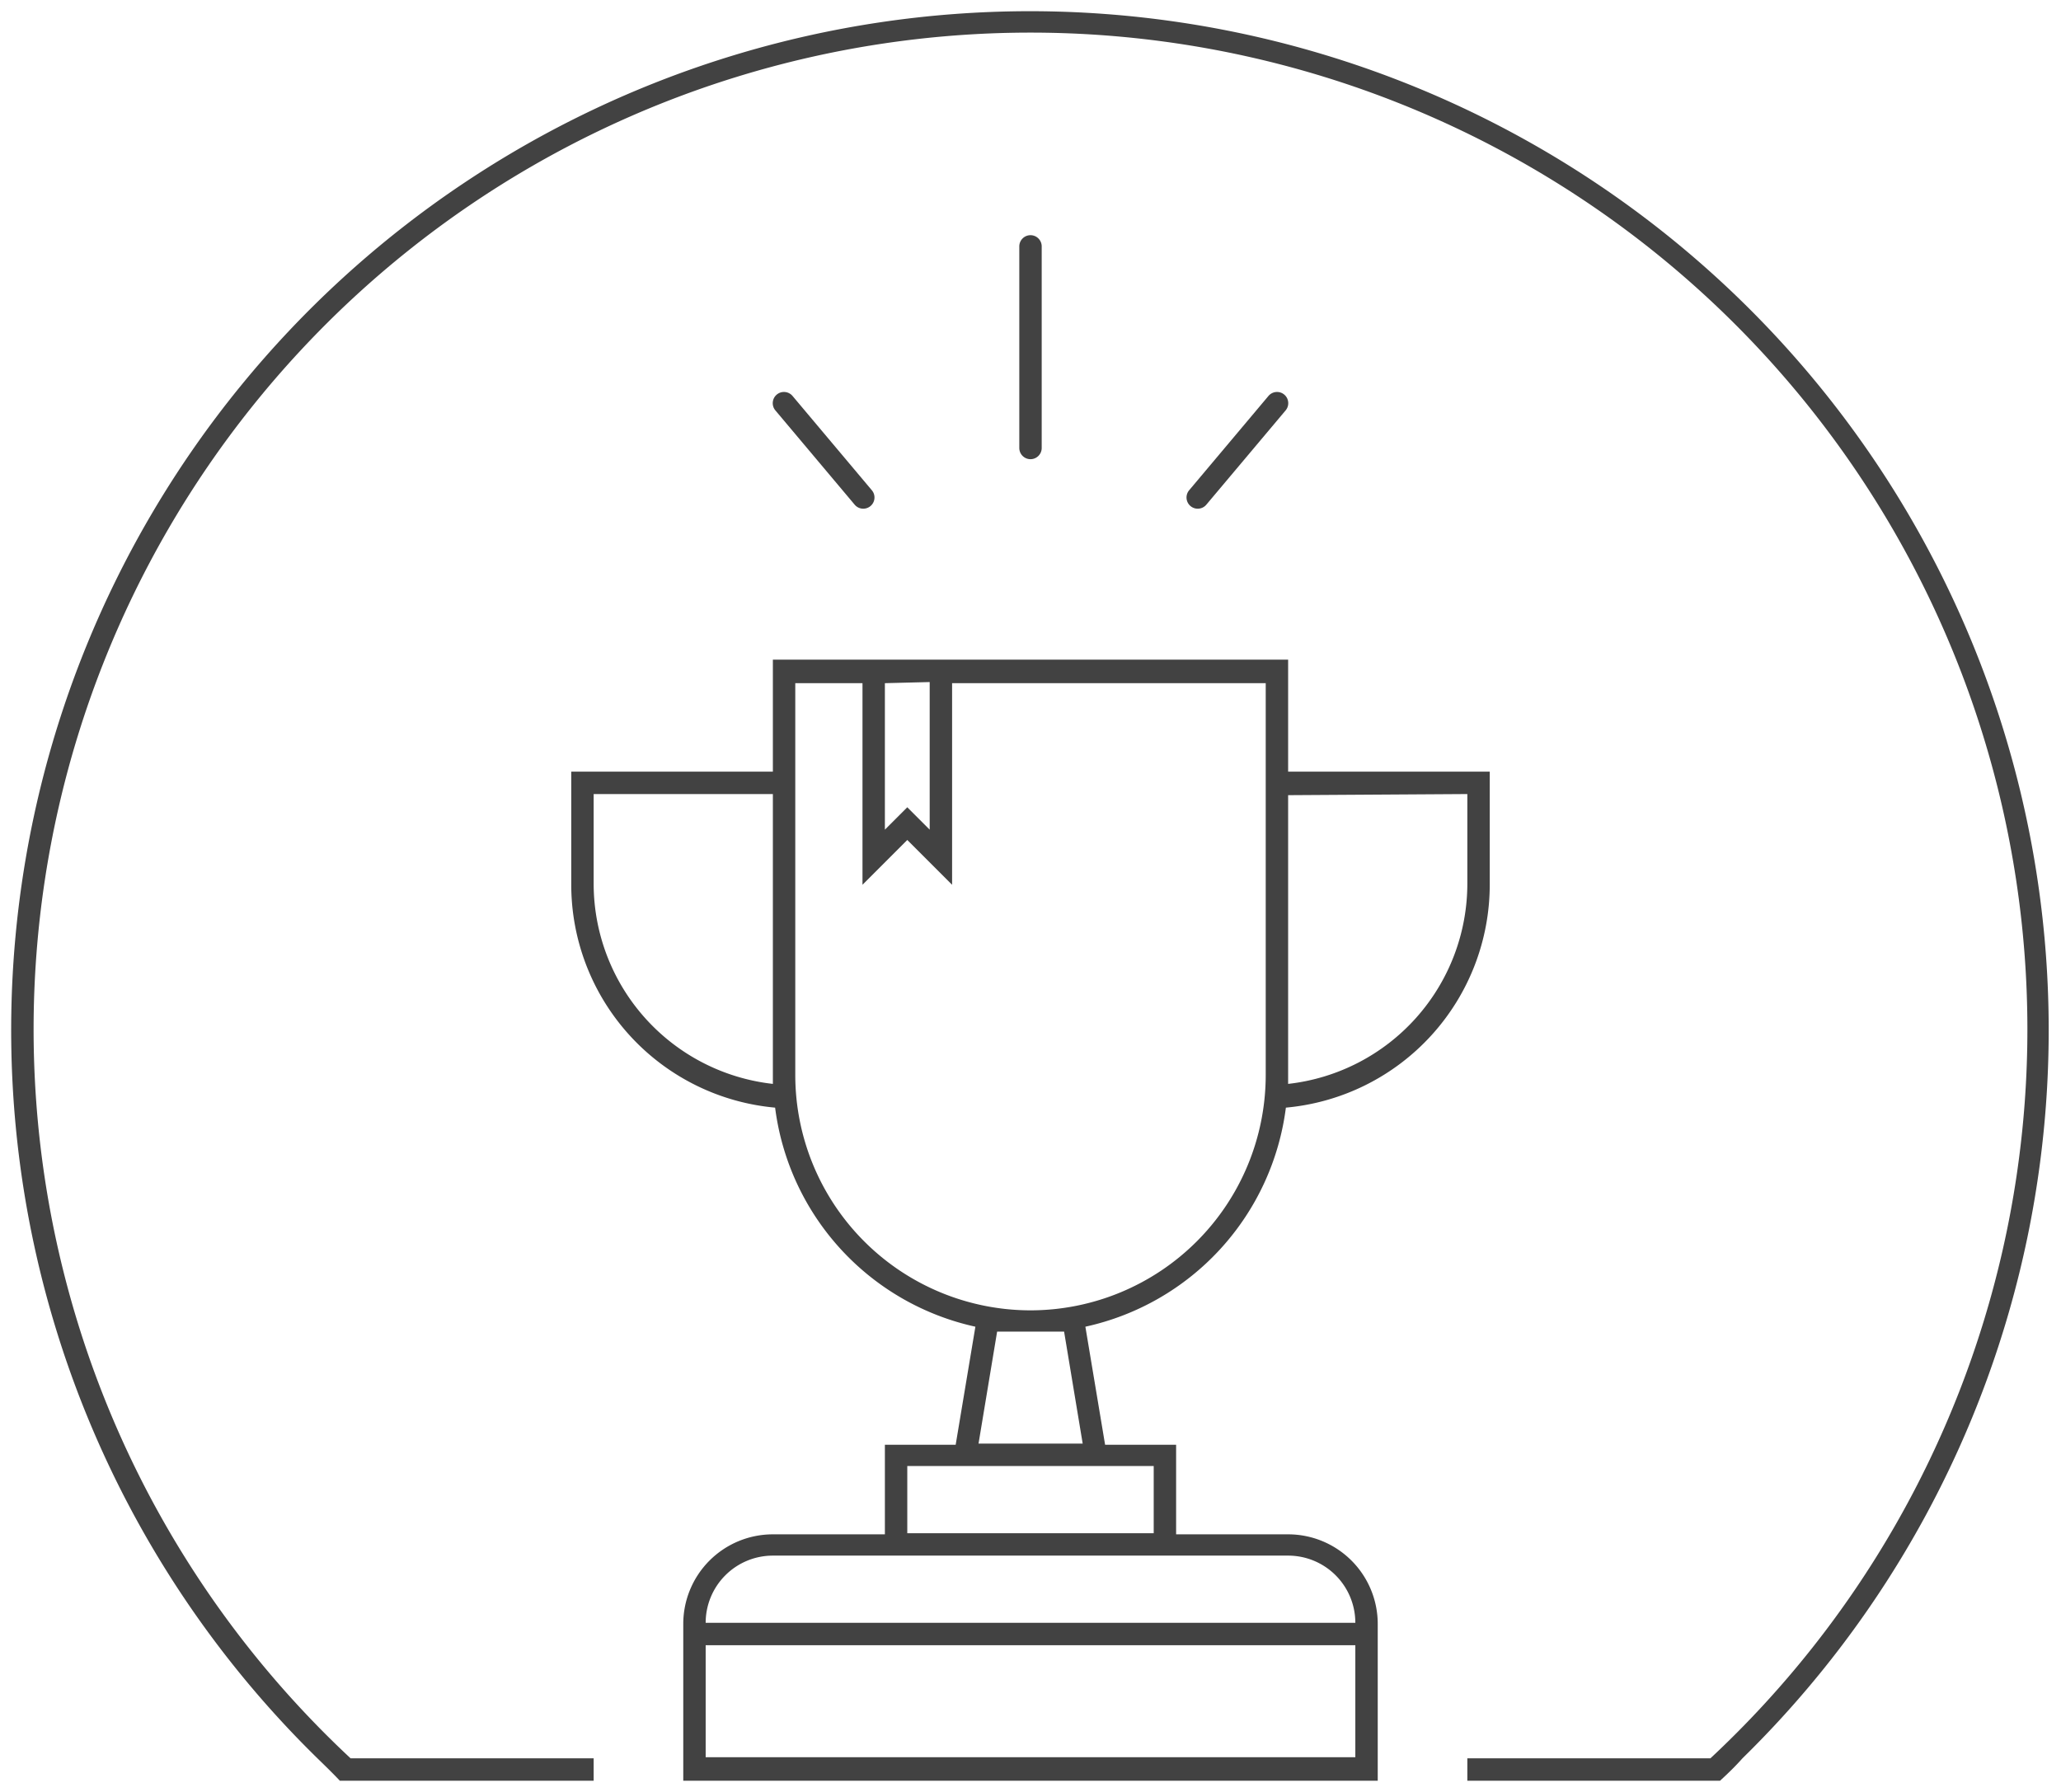 <svg id="Layer_1" data-name="Layer 1" xmlns="http://www.w3.org/2000/svg" viewBox="0 0 92 80"><defs><style>.cls-1{fill:#424242;}</style></defs><title>Artboard 1</title><path class="cls-1" d="M57.4,49.45a10,10,0,0,0,9.1-10v-5h-9v-5h-23v5h-9v5a10,10,0,0,0,9.1,10,11.5,11.5,0,0,0,8.94,9.78l-.88,5.27H39.5v4h-5a4,4,0,0,0-4,4v7h31v-7a4,4,0,0,0-4-4h-5v-4H49.33l-.88-5.27A11.5,11.5,0,0,0,57.4,49.45Zm8.1-14v4a9,9,0,0,1-8,8.94V35.5Zm-24-5v6.59l-.29-.29-.71-.71-.71.71-.29.29V30.5Zm-7,17.94a9,9,0,0,1-8-8.94v-4h8V48.44Zm26,30.06h-29v-5h29Zm-3-9a3,3,0,0,1,3,3h-29a3,3,0,0,1,3-3h23Zm-8-4h2v3h-11v-3h9Zm-2-6,.83,5H43.68l.83-5h3ZM46,58.5A10.51,10.51,0,0,1,35.5,48V30.5h3v9l2-2,2,2v-9h14V48A10.51,10.51,0,0,1,46,58.5Z"/><path class="cls-1" d="M46.5,20V11a.5.5,0,0,0-1,0v9a.5.5,0,0,0,1,0Z"/><path class="cls-1" d="M38.54,22.71a.5.5,0,0,0,.38-.82l-3.54-4.21a.5.5,0,0,0-.77.64l3.54,4.21A.5.5,0,0,0,38.54,22.71Z"/><path class="cls-1" d="M53.85,22.53l3.54-4.21a.5.5,0,0,0-.77-.64l-3.54,4.21a.5.5,0,1,0,.77.64Z"/><path class="cls-1" d="M46,.5a45.49,45.49,0,0,0-31.83,78c.35.34.69.67,1,1H26.5v-1H15.65a44.5,44.5,0,1,1,60.7,0H65.5v1H76.78c.36-.33.7-.66,1-1A45.49,45.49,0,0,0,46,.5Z"/></svg>